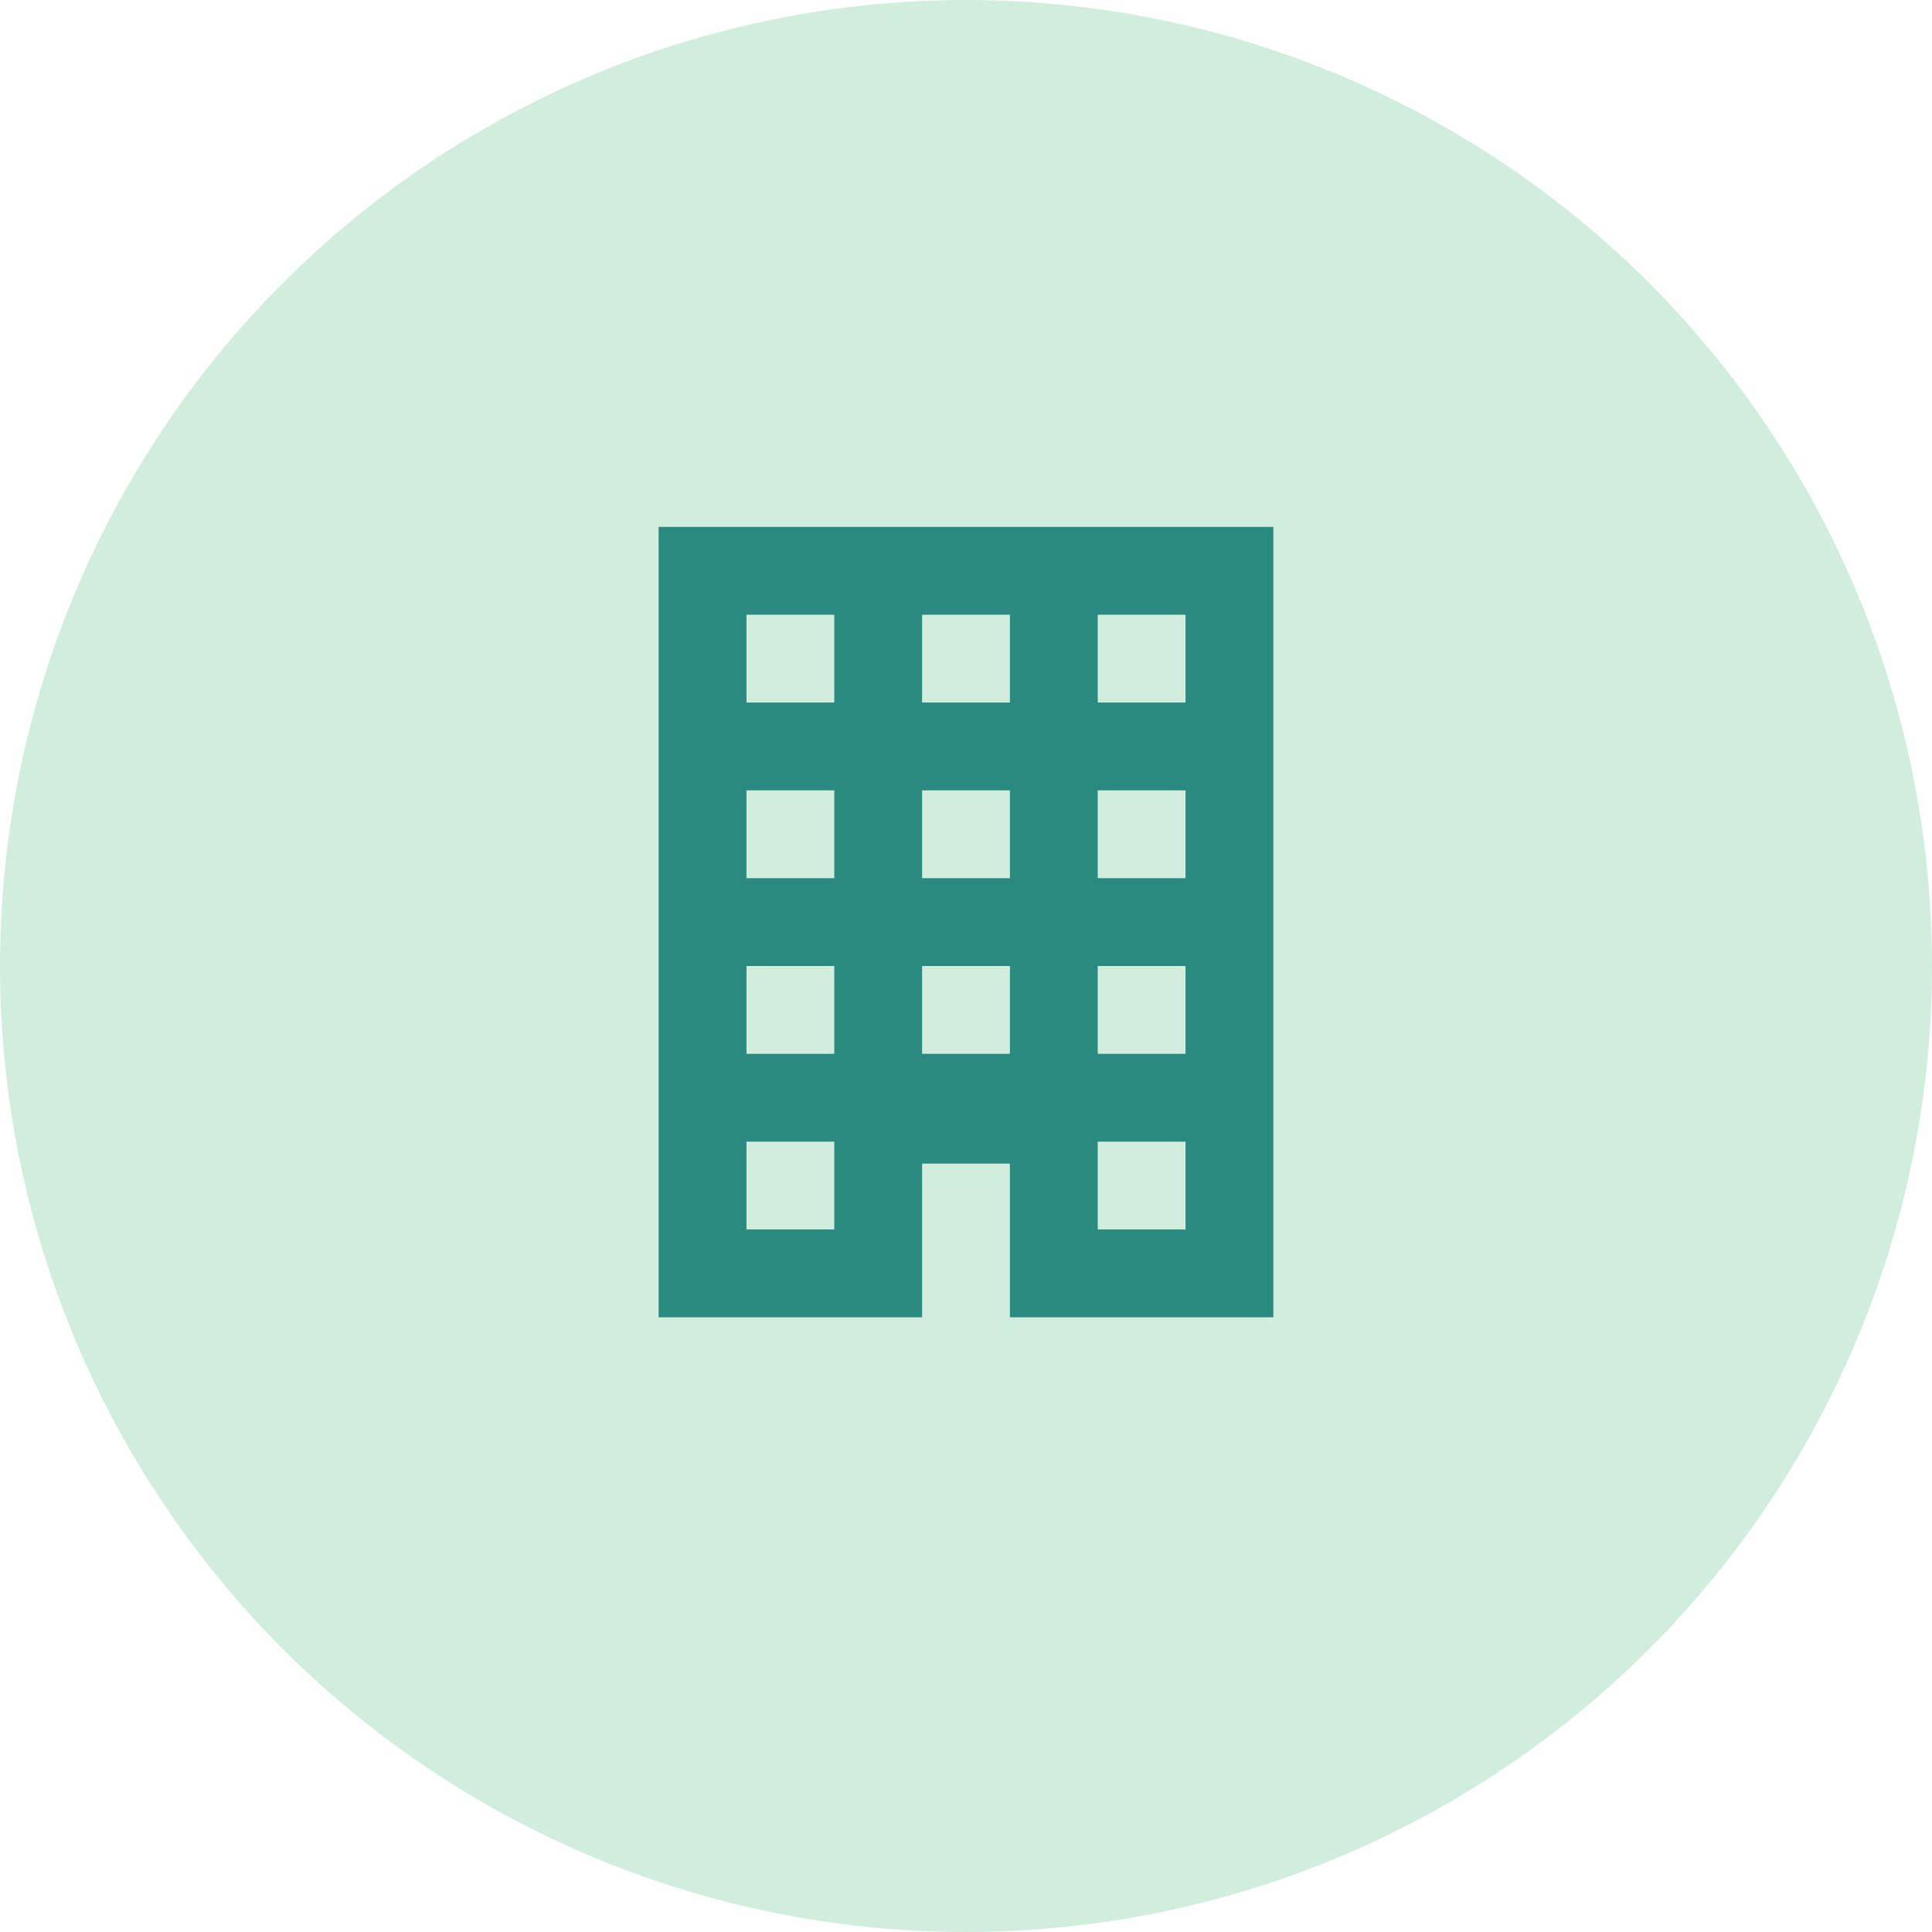 <svg width="44" height="44" viewBox="0 0 44 44" fill="none" xmlns="http://www.w3.org/2000/svg">
<circle cx="22" cy="22" r="22" fill="#D1EDDE"/>
<path d="M15 12V30H21V26.5H23V30H29V12H15ZM17 14H19V16H17V14ZM21 14H23V16H21V14ZM25 14H27V16H25V14ZM17 18H19V20H17V18ZM21 18H23V20H21V18ZM25 18H27V20H25V18ZM17 22H19V24H17V22ZM21 22H23V24H21V22ZM25 22H27V24H25V22ZM17 26H19V28H17V26ZM25 26H27V28H25V26Z" fill="#2A8981"/>
</svg>
